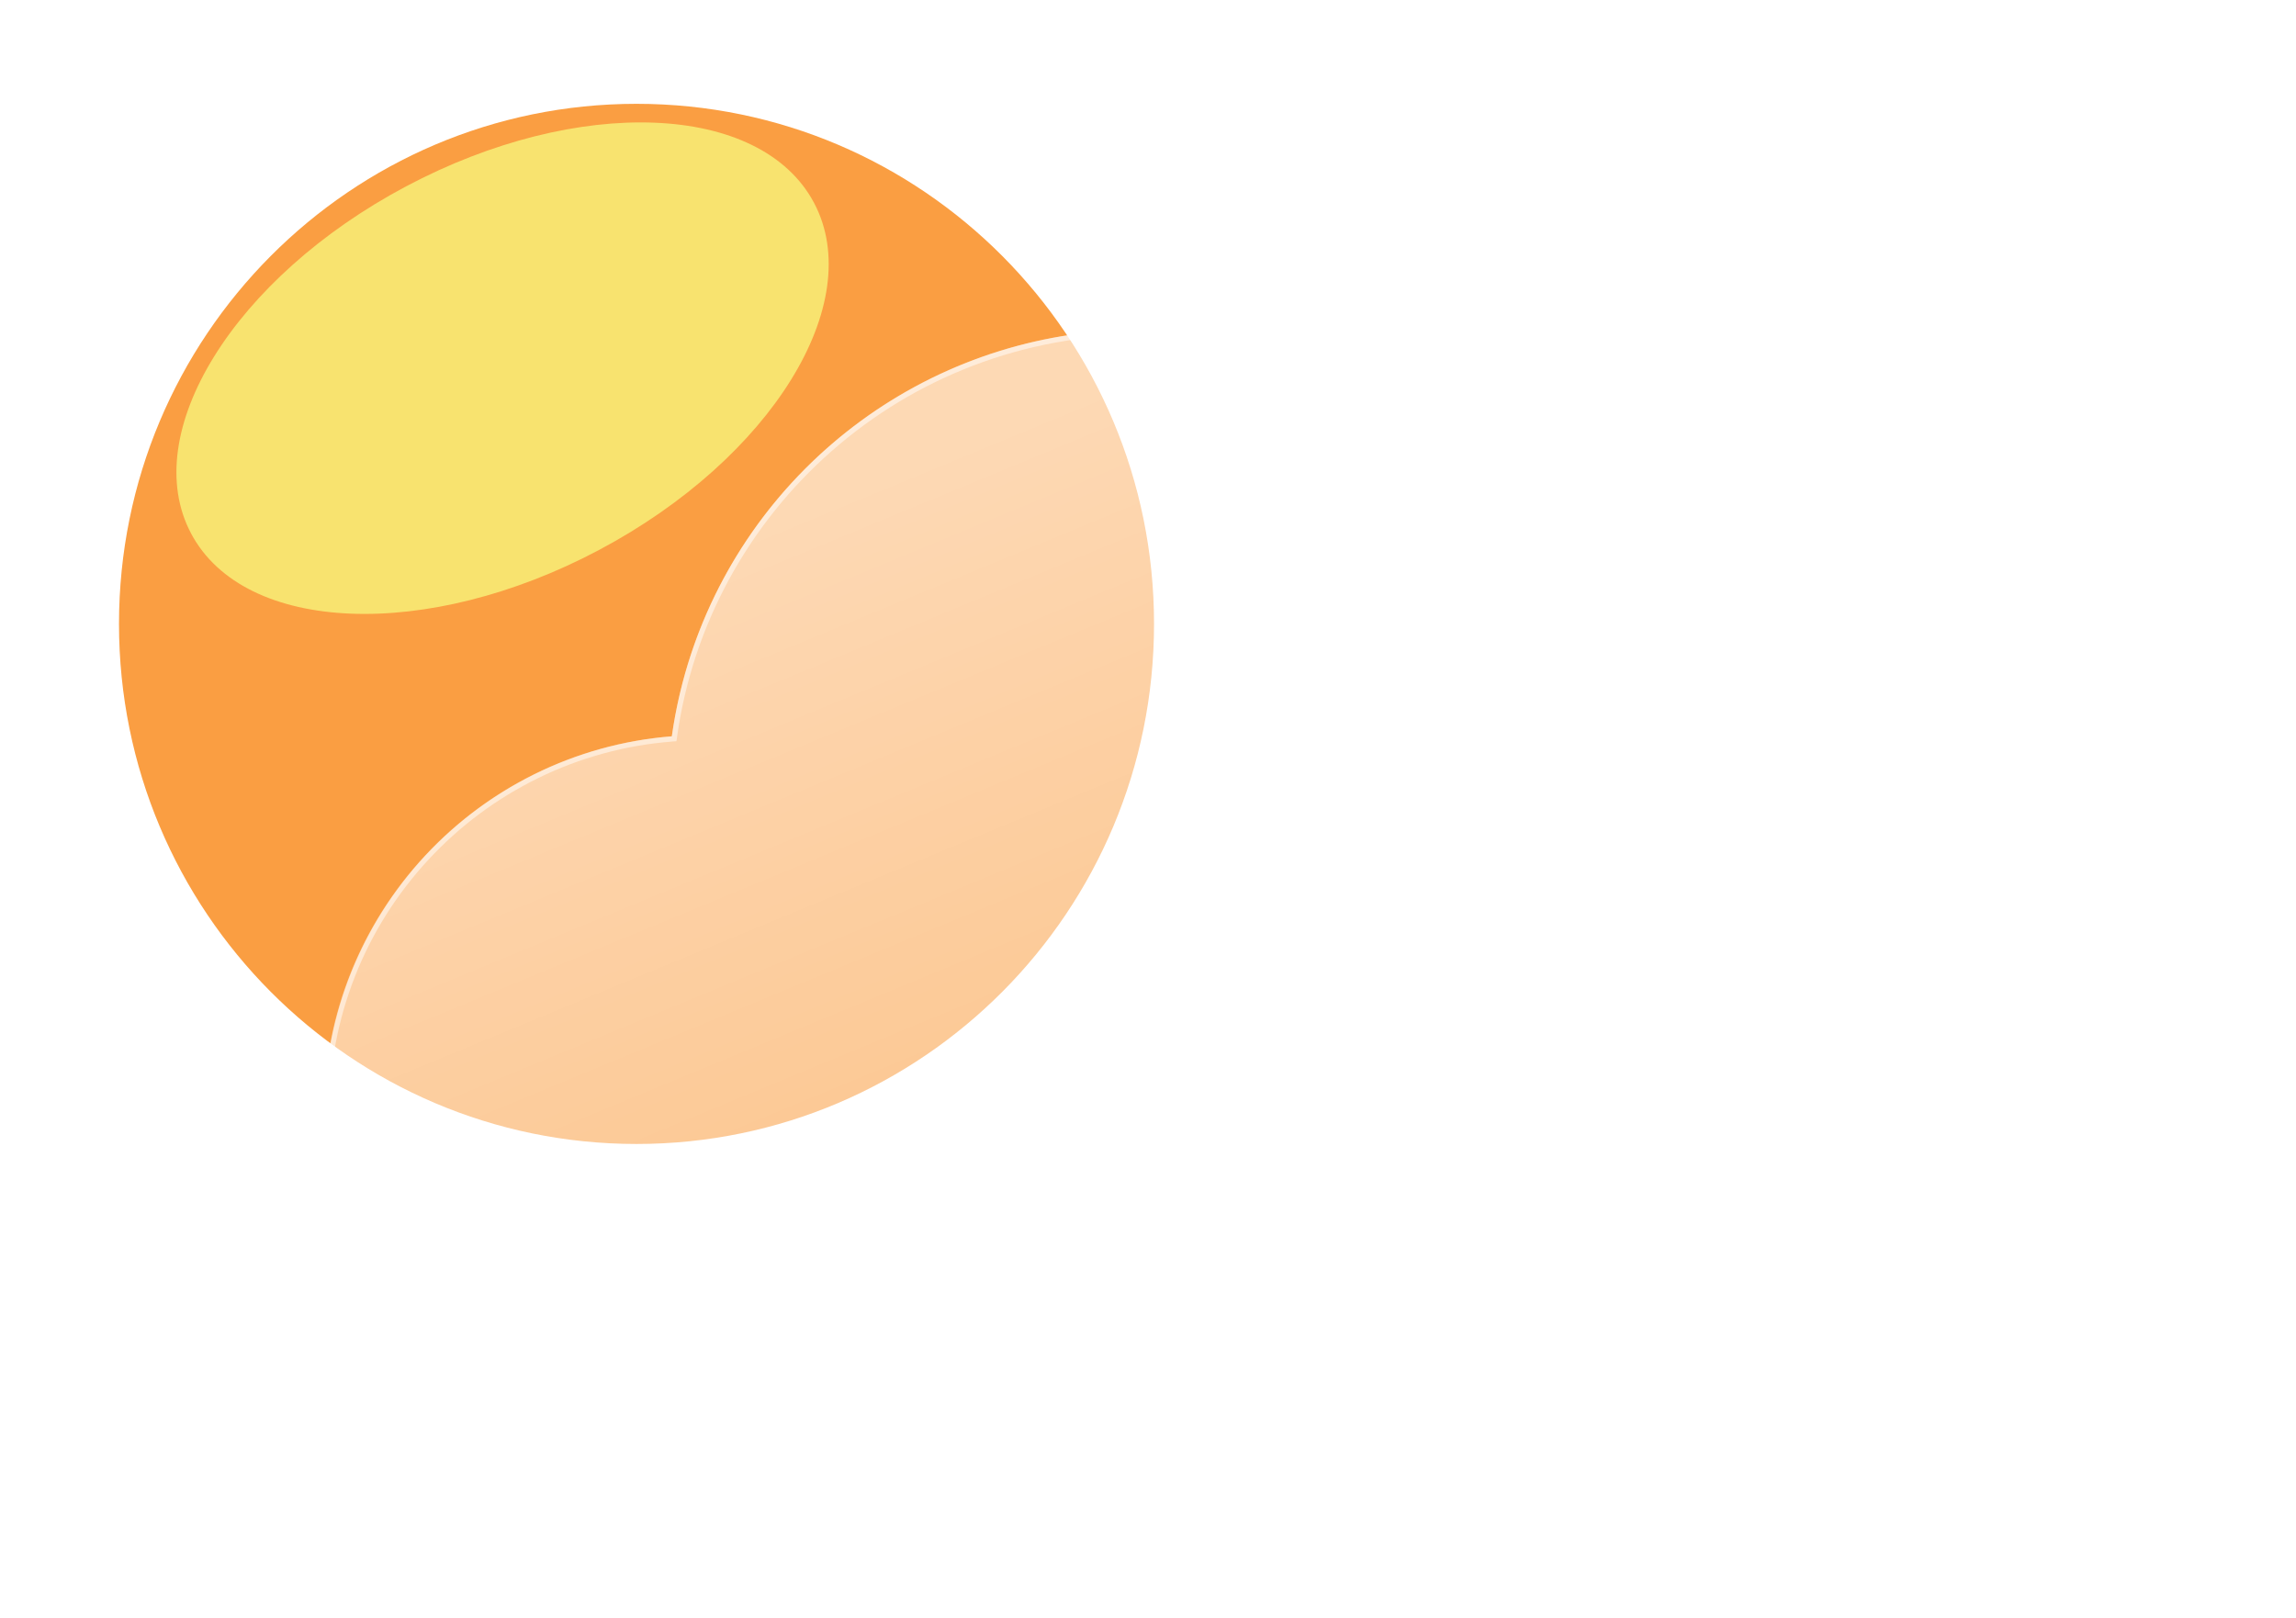 <svg viewBox="0 0 437 308" fill="none" xmlns="http://www.w3.org/2000/svg">
<g clip-path="url(#clip0_114_17)">
<path d="M121.148 217.763C175.548 217.763 219.648 173.439 219.648 118.763C219.648 64.087 175.548 19.763 121.148 19.763C66.748 19.763 22.648 64.087 22.648 118.763C22.648 173.439 66.748 217.763 121.148 217.763Z" fill="#FA9E42"/>
<g filter="url(#filter0_f_114_17)">
<path d="M114.03 104.684C146.767 87.296 165.077 57.71 154.928 38.6C144.778 19.491 110.012 18.096 77.275 35.483C44.538 52.871 26.228 82.458 36.378 101.567C46.528 120.677 81.294 122.072 114.03 104.684Z" fill="#F8E36F"/>
</g>
<g filter="url(#filter1_d_114_17)">
<path d="M314.993 281.763H123.561C104.991 281.749 87.145 274.551 73.762 261.678C60.378 248.804 52.493 231.252 51.757 212.696C51.022 194.14 57.493 176.019 69.816 162.127C82.139 148.234 99.358 139.647 117.869 138.163C120.509 119.523 128.926 102.18 141.937 88.573C154.947 74.966 171.896 65.781 190.4 62.309C208.903 58.838 228.029 61.254 245.087 69.22C262.145 77.185 276.276 90.297 285.493 106.713C302.398 100.861 320.663 100.177 337.959 104.749C355.254 109.321 370.796 118.94 382.601 132.382C394.406 145.823 401.941 162.476 404.242 180.216C406.544 197.957 403.509 215.981 395.525 231.99C390.839 246.453 381.692 259.061 369.397 268.003C357.101 276.945 342.289 281.762 327.085 281.763H314.993Z" fill="url(#paint0_linear_114_17)"/>
<path d="M327.085 280.762C334.804 280.762 342.394 279.53 349.644 277.099C356.654 274.748 363.235 271.318 369.205 266.903C375.106 262.539 380.279 257.311 384.58 251.365C388.935 245.345 392.297 238.723 394.573 231.682L394.597 231.61L394.631 231.542C397.658 225.494 399.989 219.096 401.559 212.526C403.174 205.766 403.993 198.78 403.993 191.762C403.993 185.723 403.385 179.688 402.185 173.825C401.016 168.111 399.271 162.491 397 157.12C394.769 151.847 392.008 146.76 388.794 142.003C385.61 137.29 381.953 132.858 377.926 128.83C373.898 124.802 369.466 121.146 364.753 117.962C359.995 114.747 354.909 111.987 349.636 109.756C344.265 107.485 338.645 105.74 332.931 104.571C327.067 103.371 321.032 102.762 314.993 102.762C304.994 102.762 295.178 104.408 285.82 107.654L285.031 107.927L284.621 107.199C277.005 93.657 265.927 82.285 252.585 74.311C245.837 70.278 238.588 67.162 231.039 65.049C223.25 62.868 215.16 61.763 206.993 61.763C196.009 61.763 185.286 63.74 175.123 67.639C165.305 71.406 156.298 76.847 148.353 83.811C140.454 90.735 133.899 98.905 128.869 108.094C123.716 117.508 120.349 127.67 118.859 138.298L118.748 139.093L117.947 139.156C108.989 139.857 100.37 142.216 92.33 146.166C84.517 150.005 77.541 155.196 71.595 161.597C59.377 174.75 52.648 191.886 52.648 209.85C52.648 219.423 54.523 228.71 58.22 237.452C59.997 241.653 62.197 245.706 64.758 249.497C67.295 253.252 70.209 256.783 73.418 259.993C76.627 263.202 80.158 266.115 83.913 268.652C87.704 271.213 91.757 273.413 95.959 275.19C104.7 278.888 113.987 280.762 123.561 280.762H314.993H327.085ZM327.085 281.762H314.993H123.561C83.844 281.762 51.648 249.566 51.648 209.85C51.648 172.049 80.813 141.06 117.869 138.159C123.998 94.42 161.565 60.763 206.993 60.763C240.695 60.763 270.07 79.286 285.492 106.709C294.735 103.504 304.66 101.762 314.993 101.762C364.699 101.762 404.993 142.057 404.993 191.762C404.993 206.222 401.584 219.884 395.525 231.99C386.188 260.872 359.075 281.762 327.085 281.762Z" fill="white" fill-opacity="0.5"/>
</g>
</g>
<defs>
<filter id="filter0_f_114_17" x="13.578" y="3.303" width="164.15" height="133.561" filterUnits="userSpaceOnUse" color-interpolation-filters="sRGB">
<feFlood flood-opacity="0" result="BackgroundImageFix"/>
<feBlend mode="normal" in="SourceGraphic" in2="BackgroundImageFix" result="shape"/>
<feGaussianBlur stdDeviation="10" result="effect1_foregroundBlur_114_17"/>
</filter>
<filter id="filter1_d_114_17" x="31.648" y="32.763" width="413.345" height="281" filterUnits="userSpaceOnUse" color-interpolation-filters="sRGB">
<feFlood flood-opacity="0" result="BackgroundImageFix"/>
<feColorMatrix in="SourceAlpha" type="matrix" values="0 0 0 0 0 0 0 0 0 0 0 0 0 0 0 0 0 0 127 0" result="hardAlpha"/>
<feOffset dx="10" dy="2"/>
<feGaussianBlur stdDeviation="15"/>
<feColorMatrix type="matrix" values="0 0 0 0 0.259 0 0 0 0 0.627 0 0 0 0 0.941 0 0 0 0.596 0"/>
<feBlend mode="normal" in2="BackgroundImageFix" result="effect1_dropShadow_114_17"/>
<feBlend mode="normal" in="SourceGraphic" in2="effect1_dropShadow_114_17" result="shape"/>
</filter>
<linearGradient id="paint0_linear_114_17" x1="228.346" y1="60.765" x2="330.989" y2="308.929" gradientUnits="userSpaceOnUse">
<stop stop-color="white" stop-opacity="0.604"/>
<stop offset="1" stop-color="white" stop-opacity="0.2"/>
</linearGradient>
<clipPath id="clip0_114_17">
<rect width="437" height="308" fill="white"/>
</clipPath>
</defs>
</svg>
